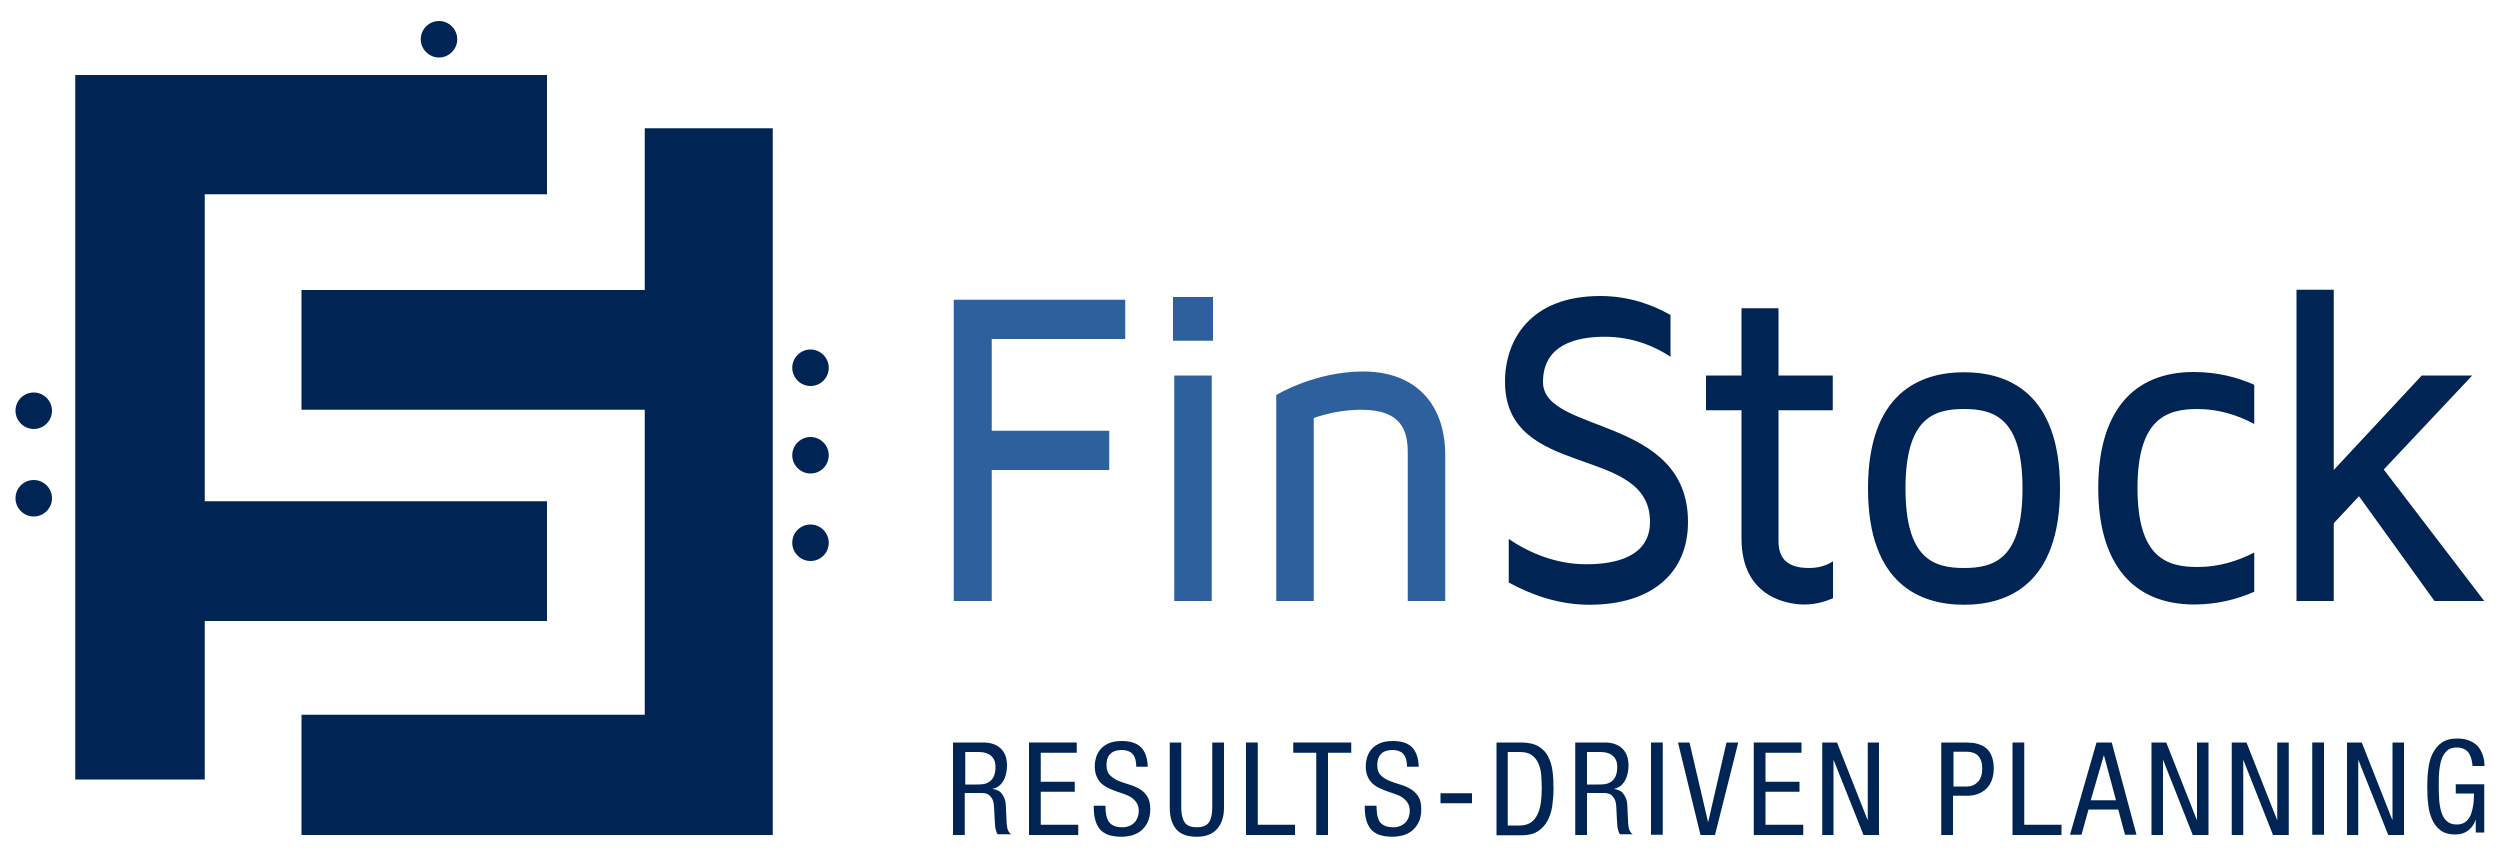 <?xml version="1.0" encoding="utf-8"?>
<!-- Generator: Adobe Illustrator 26.3.1, SVG Export Plug-In . SVG Version: 6.00 Build 0)  -->
<svg version="1.1" id="Layer_1" xmlns="http://www.w3.org/2000/svg" xmlns:xlink="http://www.w3.org/1999/xlink" x="0px" y="0px"
	 viewBox="0 0 1000 343.1" style="enable-background:new 0 0 1000 343.1;" xml:space="preserve">
<style type="text/css">
	.st0{fill:#1D1D1B;}
	.st1{fill:#FFFFFF;}
	.st2{fill:#002554;}
	.st3{fill:#2E609D;}
</style>
<g>
	<path class="st2" d="M316.9,217.1c0,4,3.3,7.3,7.3,7.3c4.1,0,7.3-3.3,7.3-7.3c0-4-3.3-7.3-7.3-7.3
		C320.2,209.8,316.9,213,316.9,217.1 M6.2,199.3c0,4,3.3,7.3,7.3,7.3c4,0,7.3-3.3,7.3-7.3s-3.3-7.3-7.3-7.3
		C9.5,192,6.2,195.2,6.2,199.3 M316.9,182.1c0,4,3.3,7.3,7.3,7.3c4.1,0,7.3-3.3,7.3-7.3c0-4-3.3-7.3-7.3-7.3
		C320.2,174.8,316.9,178.1,316.9,182.1 M6.2,164.3c0,4,3.3,7.3,7.3,7.3c4,0,7.3-3.3,7.3-7.3s-3.3-7.3-7.3-7.3
		C9.5,157,6.2,160.2,6.2,164.3 M316.9,147.1c0,4,3.3,7.3,7.3,7.3c4.1,0,7.3-3.3,7.3-7.3c0-4-3.3-7.3-7.3-7.3
		C320.2,139.8,316.9,143.1,316.9,147.1 M257.9,51.3V116H120.6v47.9h137.3v122H120.6V334h188.5V51.3H257.9z M30.1,30v281.8h51.8
		v-63.4h136.9v-47.9H81.9V77.7h136.9V30H30.1z M168.3,15.7c0,4,3.3,7.3,7.3,7.3s7.3-3.3,7.3-7.3c0-4-3.3-7.3-7.3-7.3
		S168.3,11.7,168.3,15.7"/>
	<path class="st2" d="M762.2,195.4c0-28,11.1-31.8,23.4-31.8c12.2,0,23.4,3.8,23.4,31.8s-11.1,31.8-23.4,31.8
		C773.3,227.2,762.2,223.4,762.2,195.4 M747.2,195.4c0,38.3,20.9,46.5,38.4,46.5c17.5,0,38.4-8.1,38.4-46.5s-20.9-46.5-38.4-46.5
		C768.1,148.9,747.2,157.1,747.2,195.4 M839.3,195.2c0,30,13.6,46.6,38.4,46.6c8.8,0,17-2,24-5.1v-15.7c-6.5,3.4-14.2,5.8-22.7,5.8
		c-12.4,0-24-3.8-24-31.6c0-27.7,11.6-31.6,24-31.6c8.5,0,16.2,2.5,22.7,6v-15.7c-7-3.1-15.2-5.1-24-5.1
		C852.8,148.7,839.3,165.2,839.3,195.2 M696.6,123.3v26.9h-14.2v13.9h14.2v51.3c0,24.4,19.8,26.4,25,26.4c4.6,0,8.3-1.1,11.6-2.5
		v-14.8c-2.1,1.4-5.2,2.7-9.5,2.7c-7.7,0-12.3-2.9-12.3-10.7v-52.4h21.7v-13.9h-21.7v-26.9H696.6z M602,152.7c0,39.4,58,24.8,58,56
		c0,14.1-13.9,17-25.5,17c-11.8,0-22.4-4.3-31-10.1V233c9.5,5.2,20.4,8.9,32.3,8.9c24.7,0,39.4-12.5,39.4-33.1c0-42.7-58-35.1-58-56
		c0-15,13.4-18.1,24.7-18.1c11.6,0,20.6,4.2,26.3,8V126c-7-4-16.5-7.6-28.1-7.6C612,118.4,602,136.1,602,152.7 M918.6,115.9v124.5
		h14.9v-31.1l10.1-10.8l30.2,41.9h19.9l-40.2-52.6l35.4-37.6h-20.2L933.5,188v-72.1H918.6z"/>
	<path class="st3" d="M469.7,240.4h15v-90.2h-15V240.4z M510.5,158v82.4h15v-73.2c5.1-1.8,11.8-3.3,19.1-3.3
		c16.3,0,18.5,8.7,18.5,17.2v59.3h15v-58.2c0-21-12.2-33.6-32.8-33.6C526.2,148.6,511.2,157.6,510.5,158 M381.5,119.8v120.6h15.2
		V188h47v-15.7h-47v-36.7h53.4v-15.7H381.5z M469.2,136.3h16v-17.5h-16V136.3z"/>
	<path class="st2" d="M381.4,297h12c2.9,0,5.2,0.8,6.9,2.4c1.7,1.6,2.5,3.9,2.5,6.8c0,1-0.1,2-0.3,3c-0.2,1-0.5,1.9-1,2.8
		c-0.4,0.8-1,1.6-1.7,2.2c-0.7,0.6-1.6,1.1-2.7,1.3v0.1c1.6,0.2,2.9,0.8,3.7,2c0.9,1.2,1.4,2.5,1.5,4.1l0.3,6.3c0,1,0.1,1.9,0.2,2.5
		c0.1,0.7,0.2,1.2,0.4,1.6c0.2,0.4,0.4,0.8,0.6,1c0.2,0.2,0.5,0.5,0.7,0.6h-5.4c-0.2-0.2-0.4-0.5-0.5-0.9c-0.1-0.4-0.3-0.9-0.4-1.4
		c-0.1-0.5-0.2-1-0.2-1.6c0-0.5-0.1-1-0.1-1.5l-0.3-5.7c-0.1-1.3-0.3-2.3-0.7-3c-0.4-0.7-0.8-1.2-1.3-1.6c-0.5-0.4-1.1-0.6-1.7-0.7
		c-0.6-0.1-1.2-0.1-1.8-0.1h-6.2V334h-4.7V297z M386.1,313.8h4.5c0.7,0,1.4,0,2.3-0.1c0.9-0.1,1.7-0.3,2.5-0.8
		c0.8-0.4,1.5-1.2,2-2.1c0.5-1,0.8-2.3,0.8-4.1c0-1.9-0.6-3.3-1.7-4.3c-1.1-1-2.8-1.6-5-1.6h-5.4V313.8z"/>
	<polygon class="st2" points="411.6,297 430.7,297 430.7,301.1 416.3,301.1 416.3,312.7 429.9,312.7 429.9,316.7 416.3,316.7 
		416.3,329.9 431.3,329.9 431.3,334 411.6,334 	"/>
	<path class="st2" d="M454.5,306.6c0-1-0.1-1.9-0.3-2.7c-0.2-0.8-0.5-1.5-1-2.1c-0.4-0.6-1-1-1.8-1.3c-0.7-0.3-1.6-0.5-2.7-0.5
		c-2,0-3.5,0.5-4.5,1.5c-1.1,1-1.6,2.5-1.6,4.5c0,1.7,0.4,3.1,1.3,4c0.9,0.9,2,1.7,3.2,2.2c1.3,0.6,2.7,1,4.2,1.5
		c1.5,0.4,2.9,1,4.2,1.7c1.3,0.7,2.4,1.7,3.3,3c0.9,1.3,1.3,3,1.3,5.3c0,2.1-0.4,3.9-1.1,5.3c-0.7,1.4-1.6,2.5-2.7,3.4
		c-1.1,0.8-2.3,1.4-3.7,1.8c-1.4,0.3-2.7,0.5-4,0.5c-2.2,0-4-0.3-5.4-0.8c-1.4-0.6-2.6-1.3-3.4-2.4c-0.8-1-1.4-2.3-1.8-3.9
		c-0.4-1.5-0.5-3.3-0.5-5.3h4.7c0,1,0,2.1,0.2,3.1c0.1,1,0.4,1.9,0.8,2.8c0.5,0.8,1.1,1.5,2.1,2c0.9,0.5,2.2,0.7,3.9,0.7
		c0.9,0,1.7-0.2,2.5-0.5c0.8-0.3,1.5-0.8,2-1.3c0.6-0.6,1-1.3,1.3-2c0.3-0.8,0.5-1.7,0.5-2.7c0-1.3-0.3-2.4-0.8-3.2
		c-0.5-0.8-1.2-1.5-2-2.1c-0.8-0.6-1.8-1-2.8-1.4c-1.1-0.4-2.1-0.7-3.2-1.1c-1.1-0.4-2.2-0.8-3.2-1.3c-1.1-0.5-2-1.1-2.8-1.8
		c-0.8-0.7-1.5-1.7-2-2.8c-0.5-1.1-0.8-2.5-0.8-4.2c0-0.9,0.1-1.9,0.4-3c0.2-1.1,0.8-2.3,1.5-3.3c0.8-1.1,1.9-2,3.3-2.7
		c1.4-0.7,3.3-1.1,5.6-1.1c3.6,0,6.1,0.9,7.8,2.6c1.6,1.7,2.5,4.3,2.6,7.7H454.5z"/>
	<path class="st2" d="M467.8,297h4.7v26c0,2.7,0.5,4.7,1.4,6c0.9,1.3,2.5,1.9,4.8,1.9c2.4,0,4-0.7,4.9-2c0.9-1.4,1.3-3.3,1.3-5.9
		v-26h4.7v26c0,3.6-0.9,6.4-2.7,8.5c-1.8,2.1-4.5,3.2-8.2,3.2c-3.8,0-6.5-1-8.2-3c-1.7-2-2.6-4.9-2.6-8.7V297z"/>
	<polygon class="st2" points="498.4,297 503.1,297 503.1,329.9 518,329.9 518,334 498.4,334 	"/>
	<polygon class="st2" points="531.2,334 526.5,334 526.5,301.1 517.3,301.1 517.3,297 540.5,297 540.5,301.1 531.2,301.1 	"/>
	<path class="st2" d="M562.8,306.6c0-1-0.1-1.9-0.3-2.7c-0.2-0.8-0.5-1.5-1-2.1c-0.4-0.6-1-1-1.8-1.3c-0.7-0.3-1.6-0.5-2.7-0.5
		c-2,0-3.5,0.5-4.5,1.5c-1,1-1.6,2.5-1.6,4.5c0,1.7,0.4,3.1,1.3,4c0.9,0.9,2,1.7,3.3,2.2c1.3,0.6,2.7,1,4.2,1.5
		c1.5,0.4,2.9,1,4.2,1.7c1.3,0.7,2.4,1.7,3.3,3c0.9,1.3,1.3,3,1.3,5.3c0,2.1-0.3,3.9-1.1,5.3c-0.7,1.4-1.6,2.5-2.7,3.4
		c-1.1,0.8-2.3,1.4-3.7,1.8c-1.4,0.3-2.7,0.5-4,0.5c-2.2,0-4-0.3-5.4-0.8c-1.4-0.6-2.6-1.3-3.4-2.4c-0.8-1-1.4-2.3-1.8-3.9
		c-0.4-1.5-0.5-3.3-0.5-5.3h4.7c0,1,0.1,2.1,0.2,3.1c0.1,1,0.4,1.9,0.8,2.8c0.4,0.8,1.1,1.5,2.1,2c0.9,0.5,2.2,0.7,3.9,0.7
		c0.9,0,1.7-0.2,2.5-0.5c0.8-0.3,1.5-0.8,2-1.3c0.6-0.6,1-1.3,1.3-2c0.3-0.8,0.5-1.7,0.5-2.7c0-1.3-0.3-2.4-0.8-3.2
		c-0.5-0.8-1.2-1.5-2-2.1s-1.7-1-2.8-1.4c-1.1-0.4-2.1-0.7-3.2-1.1c-1.1-0.4-2.2-0.8-3.2-1.3c-1.1-0.5-2-1.1-2.8-1.8
		c-0.8-0.7-1.5-1.7-2-2.8c-0.5-1.1-0.8-2.5-0.8-4.2c0-0.9,0.1-1.9,0.4-3c0.2-1.1,0.8-2.3,1.5-3.3c0.8-1.1,1.9-2,3.3-2.7
		c1.4-0.7,3.3-1.1,5.6-1.1c3.6,0,6.2,0.9,7.8,2.6c1.6,1.7,2.5,4.3,2.6,7.7H562.8z"/>
	<rect x="576.2" y="317.3" class="st2" width="12.6" height="4"/>
	<path class="st2" d="M598.5,297h9.9c2.9,0,5.2,0.5,6.9,1.5c1.7,1,3,2.3,3.9,4c0.9,1.7,1.5,3.6,1.8,5.9c0.3,2.2,0.4,4.6,0.4,7.2
		c0,2.3-0.2,4.6-0.5,6.8c-0.3,2.2-1,4.2-1.9,5.9c-0.9,1.7-2.2,3.1-3.8,4.2c-1.6,1-3.7,1.6-6.2,1.6h-10.4V297z M603.1,330.2h4.8
		c2,0,3.5-0.5,4.7-1.4c1.2-0.9,2-2.1,2.6-3.5c0.6-1.4,1-3,1.2-4.7c0.2-1.7,0.3-3.4,0.3-5.1c0-1.8-0.1-3.6-0.2-5.3
		c-0.1-1.8-0.5-3.3-1.1-4.7c-0.6-1.4-1.4-2.5-2.6-3.4c-1.2-0.9-2.8-1.3-4.9-1.3h-4.8V330.2z"/>
	<path class="st2" d="M630.1,297h11.9c2.9,0,5.2,0.8,6.9,2.4c1.7,1.6,2.5,3.9,2.5,6.8c0,1-0.1,2-0.3,3c-0.2,1-0.5,1.9-1,2.8
		c-0.4,0.8-1,1.6-1.7,2.2s-1.6,1.1-2.7,1.3v0.1c1.6,0.2,2.9,0.8,3.7,2c0.9,1.2,1.4,2.5,1.5,4.1l0.3,6.3c0,1,0.1,1.9,0.2,2.5
		c0.1,0.7,0.2,1.2,0.4,1.6c0.2,0.4,0.4,0.8,0.6,1c0.2,0.2,0.5,0.5,0.7,0.6H648c-0.2-0.2-0.4-0.5-0.5-0.9c-0.1-0.4-0.3-0.9-0.4-1.4
		c-0.1-0.5-0.2-1-0.2-1.6c0-0.5-0.1-1-0.1-1.5l-0.3-5.7c-0.1-1.3-0.3-2.3-0.7-3c-0.4-0.7-0.8-1.2-1.3-1.6c-0.5-0.4-1.1-0.6-1.7-0.7
		c-0.6-0.1-1.2-0.1-1.8-0.1h-6.2V334h-4.7V297z M634.8,313.8h4.5c0.7,0,1.4,0,2.3-0.1c0.9-0.1,1.7-0.3,2.5-0.8
		c0.8-0.4,1.5-1.2,2-2.1c0.5-1,0.8-2.3,0.8-4.1c0-1.9-0.6-3.3-1.7-4.3c-1.1-1-2.8-1.6-5-1.6h-5.4V313.8z"/>
	<rect x="660.4" y="297" class="st2" width="4.7" height="36.9"/>
	<polygon class="st2" points="671.2,297 675.8,297 683.2,328.7 683.3,328.7 690.6,297 695.3,297 686,334 680.2,334 	"/>
	<polygon class="st2" points="701.5,297 720.6,297 720.6,301.1 706.2,301.1 706.2,312.7 719.8,312.7 719.8,316.7 706.2,316.7 
		706.2,329.9 721.3,329.9 721.3,334 701.5,334 	"/>
	<polygon class="st2" points="728.9,297 733.4,297 734.8,297 747,327.9 747.1,327.9 747.1,297 751.6,297 751.6,334 747.1,334 
		745.4,334 733.5,304.1 733.4,304.1 733.4,334 728.9,334 	"/>
	<path class="st2" d="M776.8,297h9.4c0.5,0,1.2,0,1.9,0.1c0.8,0,1.6,0.1,2.4,0.3s1.7,0.5,2.5,0.9c0.8,0.4,1.6,1,2.3,1.8
		c0.7,0.8,1.2,1.8,1.6,3c0.4,1.2,0.6,2.7,0.6,4.4c0,1.7-0.3,3.3-0.8,4.6c-0.5,1.3-1.2,2.5-2.2,3.4c-0.9,0.9-2.1,1.6-3.4,2.1
		c-1.3,0.5-2.7,0.7-4.3,0.7h-5.6V334h-4.7V297z M781.4,314.6h5.4c1.7,0,3.1-0.6,4.3-1.8c1.2-1.2,1.8-3,1.8-5.4
		c0-2.1-0.5-3.7-1.5-4.9c-1-1.2-2.6-1.8-4.9-1.8h-5.1V314.6z"/>
	<polygon class="st2" points="805,297 809.7,297 809.7,329.9 824.6,329.9 824.6,334 805,334 	"/>
	<path class="st2" d="M838.6,297h6.1l9.9,36.9H850l-2.7-10.1h-11.9l-2.8,10.1H828L838.6,297z M836.3,320.1h10.1l-4.8-17.9h-0.1
		L836.3,320.1z"/>
	<polygon class="st2" points="860.6,297 865.1,297 866.5,297 878.7,327.9 878.8,327.9 878.8,297 883.4,297 883.4,334 878.9,334 
		877.1,334 865.3,304.1 865.2,304.1 865.2,334 860.6,334 	"/>
	<polygon class="st2" points="892.7,297 897.2,297 898.6,297 910.8,327.9 910.9,327.9 910.9,297 915.5,297 915.5,334 911,334 
		909.2,334 897.4,304.1 897.3,304.1 897.3,334 892.7,334 	"/>
	<rect x="924.9" y="297" class="st2" width="4.7" height="36.9"/>
	<polygon class="st2" points="938.8,297 943.3,297 944.7,297 956.9,327.9 957,327.9 957,297 961.6,297 961.6,334 957,334 955.3,334 
		943.4,304.1 943.3,304.1 943.3,334 938.8,334 	"/>
</g>
<path class="st2" d="M989,306.3c-0.1-1-0.2-1.9-0.5-2.8c-0.2-0.9-0.6-1.6-1-2.3c-0.5-0.7-1.1-1.2-1.9-1.6c-0.8-0.4-1.7-0.6-2.9-0.6
	c-1.6,0-2.9,0.4-3.8,1.2c-0.9,0.8-1.7,1.9-2.2,3.3c-0.5,1.4-0.8,3-1,4.9c-0.2,1.9-0.2,3.9-0.2,6c0,2.1,0.1,4.1,0.2,6
	c0.2,1.9,0.5,3.5,1,4.9c0.5,1.4,1.2,2.5,2.2,3.3c0.9,0.8,2.2,1.2,3.8,1.2c1.6,0,2.8-0.4,3.8-1.3c0.9-0.8,1.6-1.9,2-3.1
	s0.7-2.6,0.9-4c0.1-1.5,0.2-2.8,0.2-4h-7.3v-3.7h11.4V333h-3.4v-5h-0.1c-0.5,1.6-1.4,2.9-2.8,4.1c-1.4,1.1-3.1,1.7-5.2,1.7
	c-2.4,0-4.4-0.5-5.9-1.6c-1.5-1.1-2.6-2.5-3.4-4.3c-0.8-1.8-1.4-3.8-1.6-6.1c-0.3-2.3-0.4-4.7-0.4-7.2c0-2.3,0.1-4.6,0.4-6.9
	s0.8-4.4,1.7-6.2c0.9-1.8,2.1-3.3,3.6-4.4c1.6-1.1,3.6-1.7,6.2-1.7c1.8,0,3.2,0.2,4.5,0.7c1.2,0.4,2.2,1,3.1,1.7
	c0.8,0.7,1.4,1.5,1.9,2.4c0.5,0.9,0.8,1.7,1,2.5c0.2,0.8,0.4,1.5,0.4,2.2c0.1,0.7,0.1,1.2,0.1,1.5H989z"/>
</svg>
